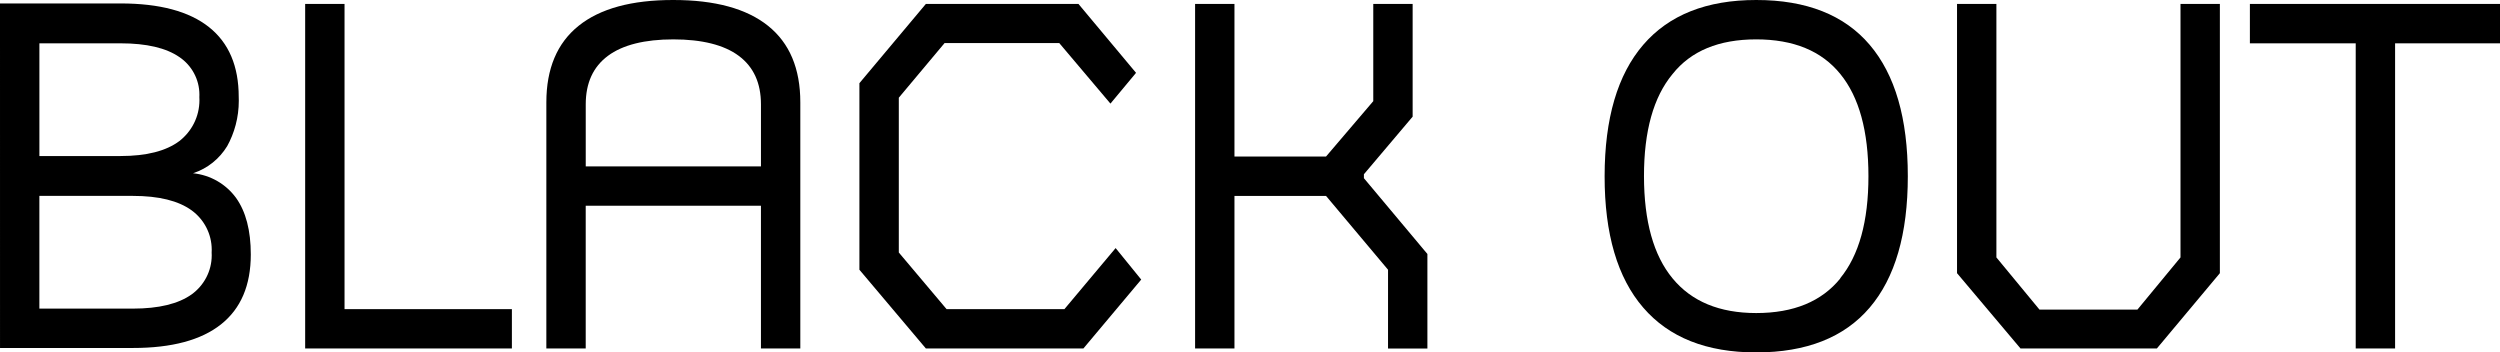 <!-- Generated by IcoMoon.io -->
<svg version="1.1" xmlns="http://www.w3.org/2000/svg" width="227" height="32" viewBox="0 0 227 32">
<title>logo</title>
<path d="M0 0.313h10.95q5.318 0 8.022 2.145t2.704 6.346c0.004 0.103 0.007 0.223 0.007 0.344 0 1.513-0.392 2.934-1.079 4.168l0.022-0.044c-0.706 1.155-1.785 2.024-3.066 2.447l-0.040 0.011c1.612 0.164 3.001 1 3.9 2.22l0.011 0.015q1.341 1.877 1.341 5.14 0 4.201-2.704 6.346t-8 2.145h-12.067zM10.95 14.168q3.525 0 5.341-1.363c1.111-0.868 1.819-2.207 1.819-3.713 0-0.101-0.003-0.202-0.009-0.301l0.001 0.014c0.003-0.061 0.005-0.132 0.005-0.204 0-1.416-0.714-2.665-1.801-3.407l-0.014-0.009q-1.81-1.251-5.341-1.251h-7.374v10.235zM12.067 28.022q3.525 0 5.341-1.296c1.106-0.804 1.817-2.093 1.817-3.549 0-0.088-0.003-0.175-0.008-0.262l0.001 0.012c0.004-0.073 0.007-0.158 0.007-0.244 0-1.464-0.71-2.762-1.805-3.569l-0.012-0.009q-1.81-1.318-5.341-1.318h-8.492v10.235z"></path>
<path d="M27.709 0.358h3.575v27.709h15.196v3.575h-18.771z"></path>
<path d="M49.609 9.296q0-4.598 2.927-6.95t8.603-2.346q5.676 0 8.603 2.346t2.927 6.95v22.346h-3.575v-12.961h-15.911v12.961h-3.575zM69.095 15.106v-5.631c0-1.939-0.67-3.402-2.011-4.402s-3.352-1.497-5.944-1.497-4.603 0.497-5.944 1.497-2.011 2.464-2.011 4.402v5.631z"></path>
<path d="M78.034 24.492v-16.939l6.034-7.196h13.855l5.229 6.257-2.324 2.793-4.648-5.497h-10.413l-4.156 4.961v14.056l4.335 5.14h10.704l4.648-5.542 2.324 2.86-5.251 6.257h-14.302z"></path>
<path d="M108.514 0.358h3.575v31.285h-3.575zM126.034 24.492l-5.631-6.704h-10.816v-3.575h10.816l4.29-5.028v-8.827h3.575v10.235l-4.425 5.229v0.358l5.765 6.883v8.581h-3.575z"></path>
<path d="M149.207 27.933q-3.514-4.067-3.508-11.933t3.508-11.933 10.257-4.067q6.838 0 10.302 4.067t3.464 11.933q0 7.872-3.464 11.933t-10.302 4.067q-6.754 0-10.257-4.067zM167.084 25.274q2.57-3.128 2.57-9.274t-2.548-9.274q-2.548-3.151-7.642-3.151t-7.598 3.151q-2.598 3.128-2.592 9.274t2.592 9.274q2.592 3.151 7.598 3.151 5.095 0 7.642-3.151z"></path>
<path d="M177.698 24.804v-24.447h3.575v23.017l3.911 4.737h8.894l3.911-4.737v-23.017h3.575v24.447l-5.721 6.838h-12.38z"></path>
<path d="M213.899 3.933h-9.609v-3.575h22.793v3.575h-9.609v27.709h-3.575z"></path>
</svg>
